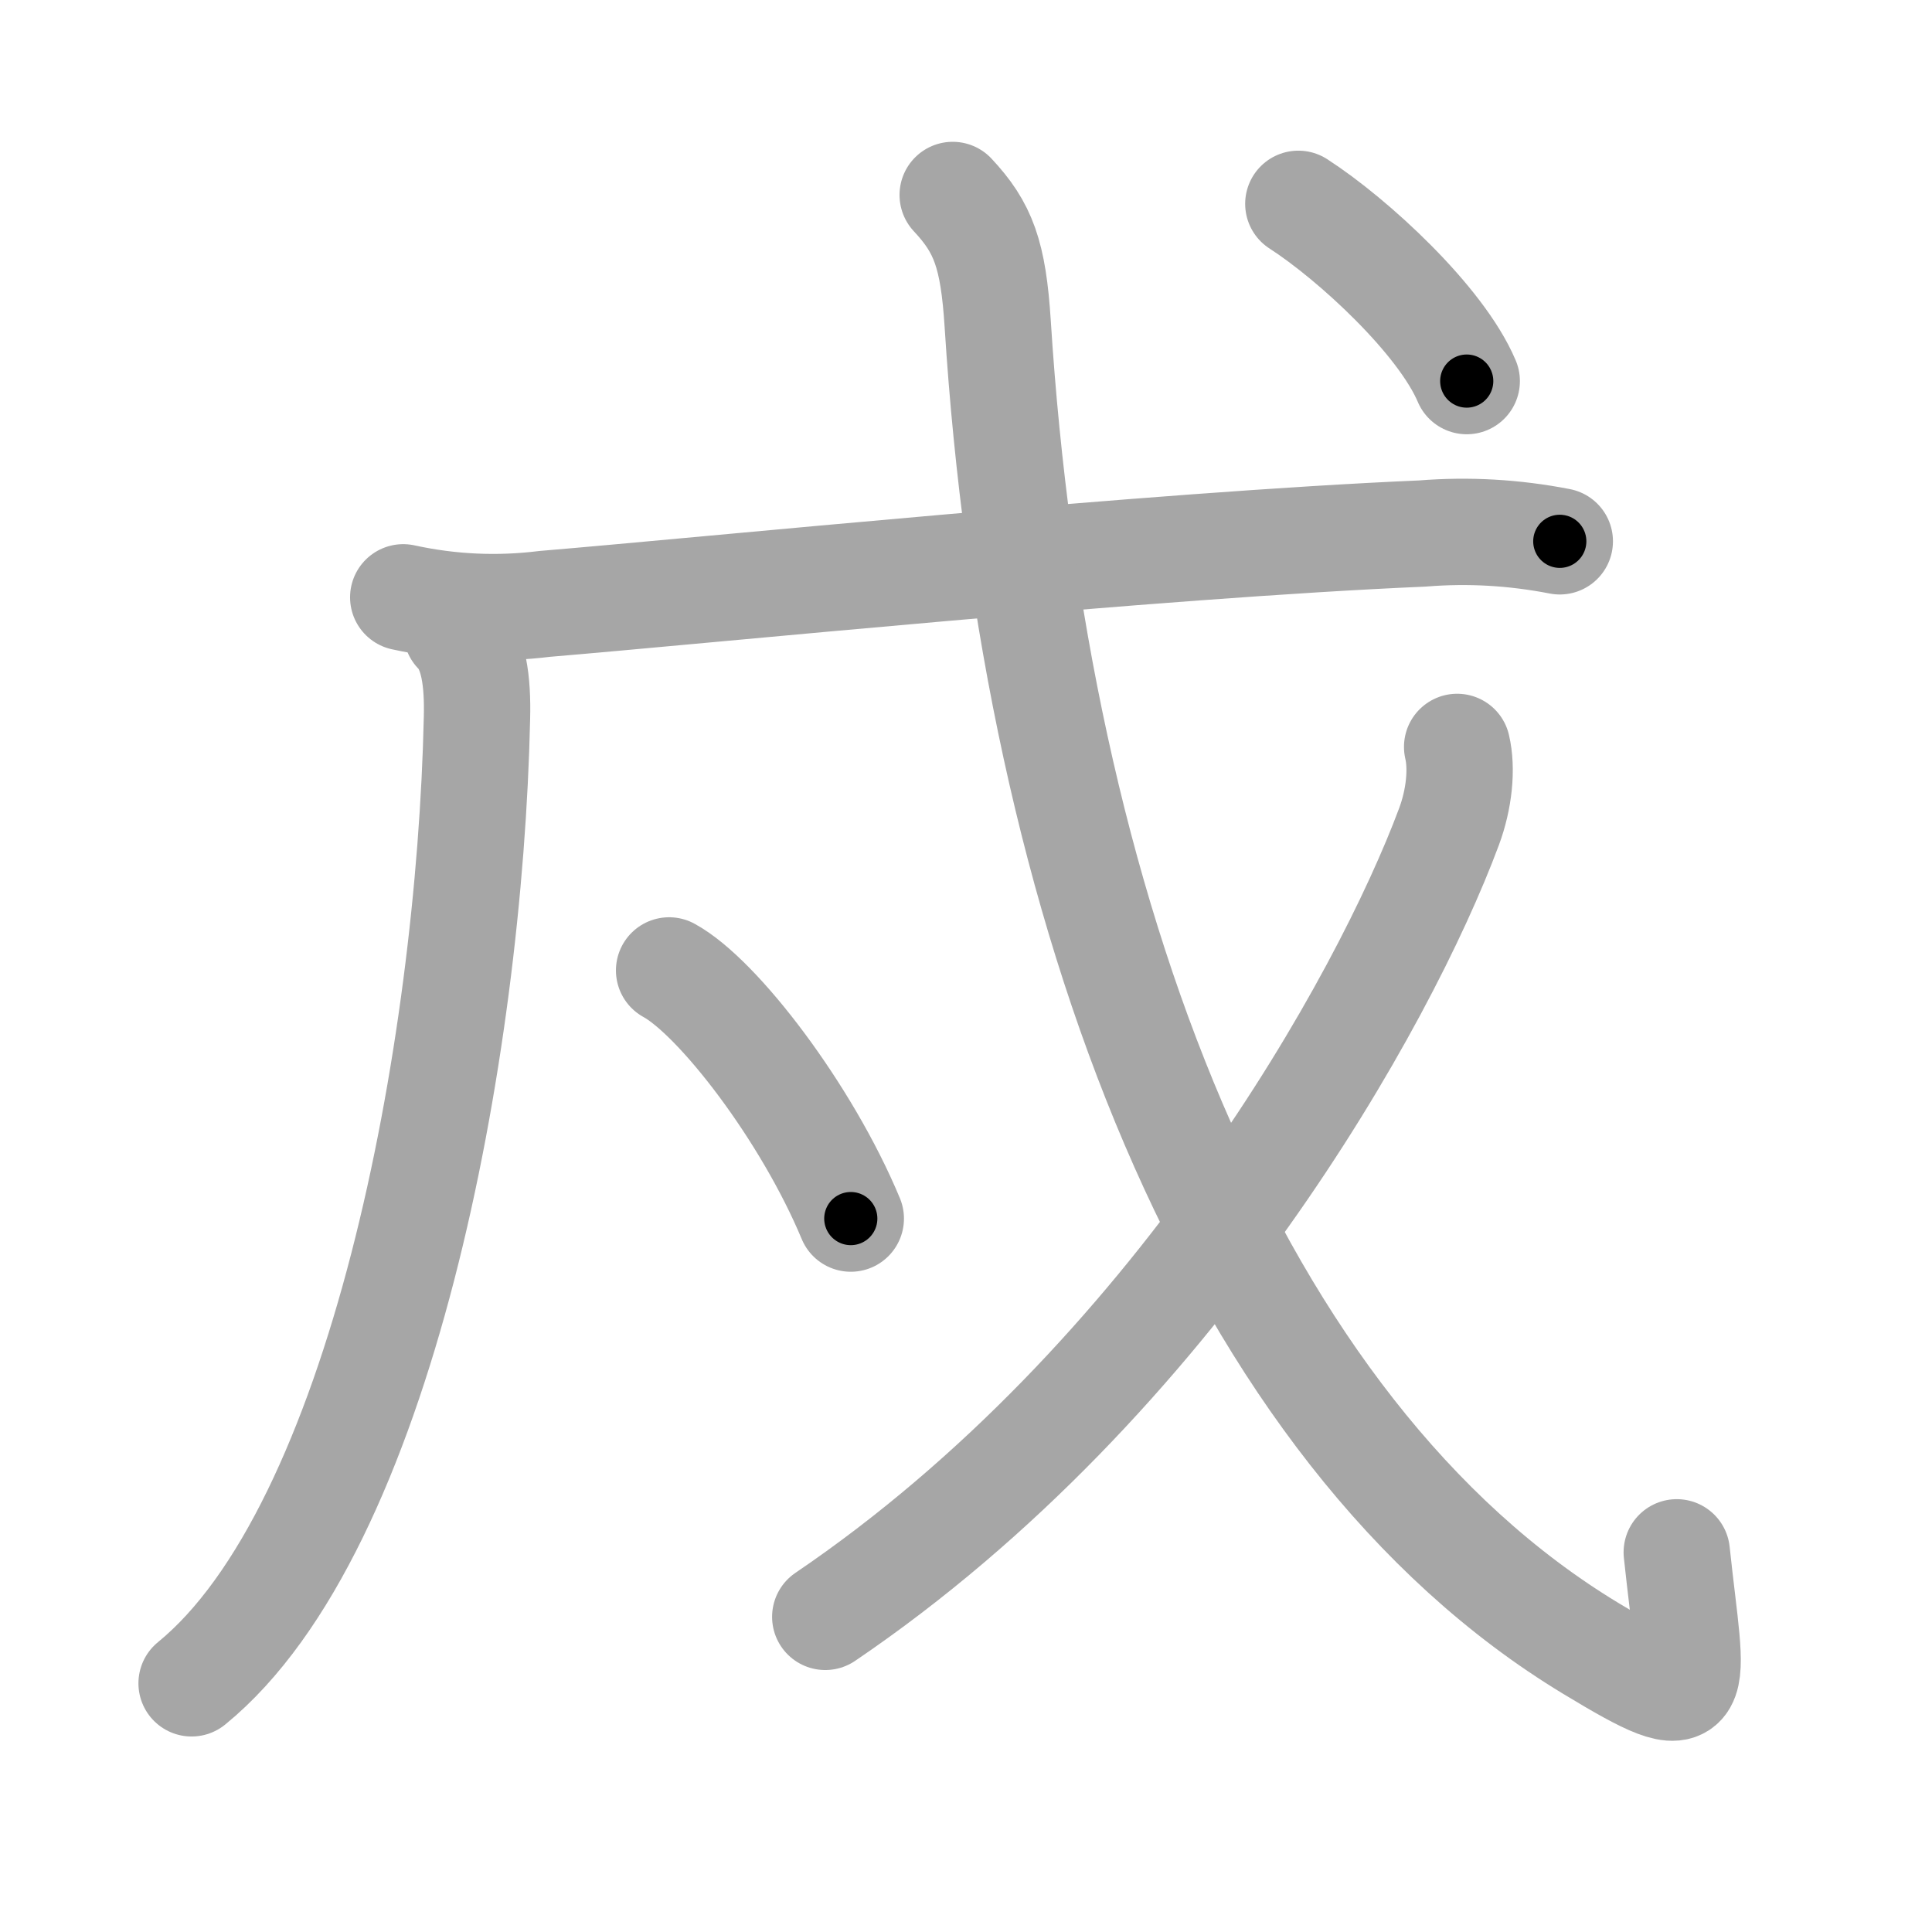 <svg xmlns="http://www.w3.org/2000/svg" viewBox="0 0 109 109" id="620d"><g fill="none" stroke="#a6a6a6" stroke-width="6" stroke-linecap="round" stroke-linejoin="round"><g><g><g><path d="M25.76,35.64c0.99,0.99,1.2,2.85,1.15,4.86c-0.41,18.75-5.41,45.75-16.1,54.47" /></g><g><g><g><path d="M22.75,33.7c2.66,0.58,5.32,0.7,7.99,0.37c9.35-0.78,34.33-3.32,49.51-3.97c2.6-0.21,5.18-0.06,7.75,0.44" /></g></g></g><g><g><path d="M37.75,54.75c2.75,1.5,7.75,8,10.25,14" /></g></g><g><g><path d="M53.75,11c1.72,1.84,2.29,3.34,2.54,7.29C58.38,51.25,69.5,80.75,89.75,93c6.69,4.05,5.71,2.71,4.85-5.42" /></g><g><path d="M82.21,42.14c0.29,1.23,0.12,2.94-0.46,4.5c-3.62,9.73-15.5,31.23-35.19,44.58" /></g><g><g><path d="M73.25,11.5c3.1,2,8.05,6.57,9.5,10" /></g></g></g></g></g></g><g fill="none" stroke="#000" stroke-width="3" stroke-linecap="round" stroke-linejoin="round"><path d="M25.76,35.64c0.99,0.99,1.2,2.85,1.15,4.86c-0.41,18.75-5.41,45.75-16.1,54.47" stroke-dasharray="63.173" stroke-dashoffset="63.173"><animate attributeName="stroke-dashoffset" values="63.173;63.173;0" dur="0.475s" fill="freeze" begin="0s;620d.click" /></path><path d="M22.75,33.7c2.66,0.58,5.32,0.7,7.99,0.37c9.35-0.78,34.33-3.32,49.51-3.97c2.6-0.21,5.18-0.06,7.75,0.44" stroke-dasharray="65.498" stroke-dashoffset="65.498"><animate attributeName="stroke-dashoffset" values="65.498" fill="freeze" begin="620d.click" /><animate attributeName="stroke-dashoffset" values="65.498;65.498;0" keyTimes="0;0.491;1" dur="0.967s" fill="freeze" begin="0s;620d.click" /></path><path d="M37.75,54.75c2.75,1.5,7.75,8,10.25,14" stroke-dasharray="17.555" stroke-dashoffset="17.555"><animate attributeName="stroke-dashoffset" values="17.555" fill="freeze" begin="620d.click" /><animate attributeName="stroke-dashoffset" values="17.555;17.555;0" keyTimes="0;0.846;1" dur="1.143s" fill="freeze" begin="0s;620d.click" /></path><path d="M53.75,11c1.72,1.84,2.29,3.34,2.54,7.29C58.38,51.25,69.5,80.75,89.75,93c6.69,4.05,5.71,2.71,4.85-5.42" stroke-dasharray="106.032" stroke-dashoffset="106.032"><animate attributeName="stroke-dashoffset" values="106.032" fill="freeze" begin="620d.click" /><animate attributeName="stroke-dashoffset" values="106.032;106.032;0" keyTimes="0;0.589;1" dur="1.94s" fill="freeze" begin="0s;620d.click" /></path><path d="M82.21,42.14c0.29,1.23,0.12,2.94-0.46,4.5c-3.62,9.73-15.5,31.23-35.19,44.58" stroke-dasharray="62.16" stroke-dashoffset="62.16"><animate attributeName="stroke-dashoffset" values="62.16" fill="freeze" begin="620d.click" /><animate attributeName="stroke-dashoffset" values="62.16;62.16;0" keyTimes="0;0.806;1" dur="2.407s" fill="freeze" begin="0s;620d.click" /></path><path d="M73.25,11.5c3.1,2,8.05,6.57,9.5,10" stroke-dasharray="13.94" stroke-dashoffset="13.94"><animate attributeName="stroke-dashoffset" values="13.94" fill="freeze" begin="620d.click" /><animate attributeName="stroke-dashoffset" values="13.94;13.94;0" keyTimes="0;0.896;1" dur="2.686s" fill="freeze" begin="0s;620d.click" /></path></g></svg>